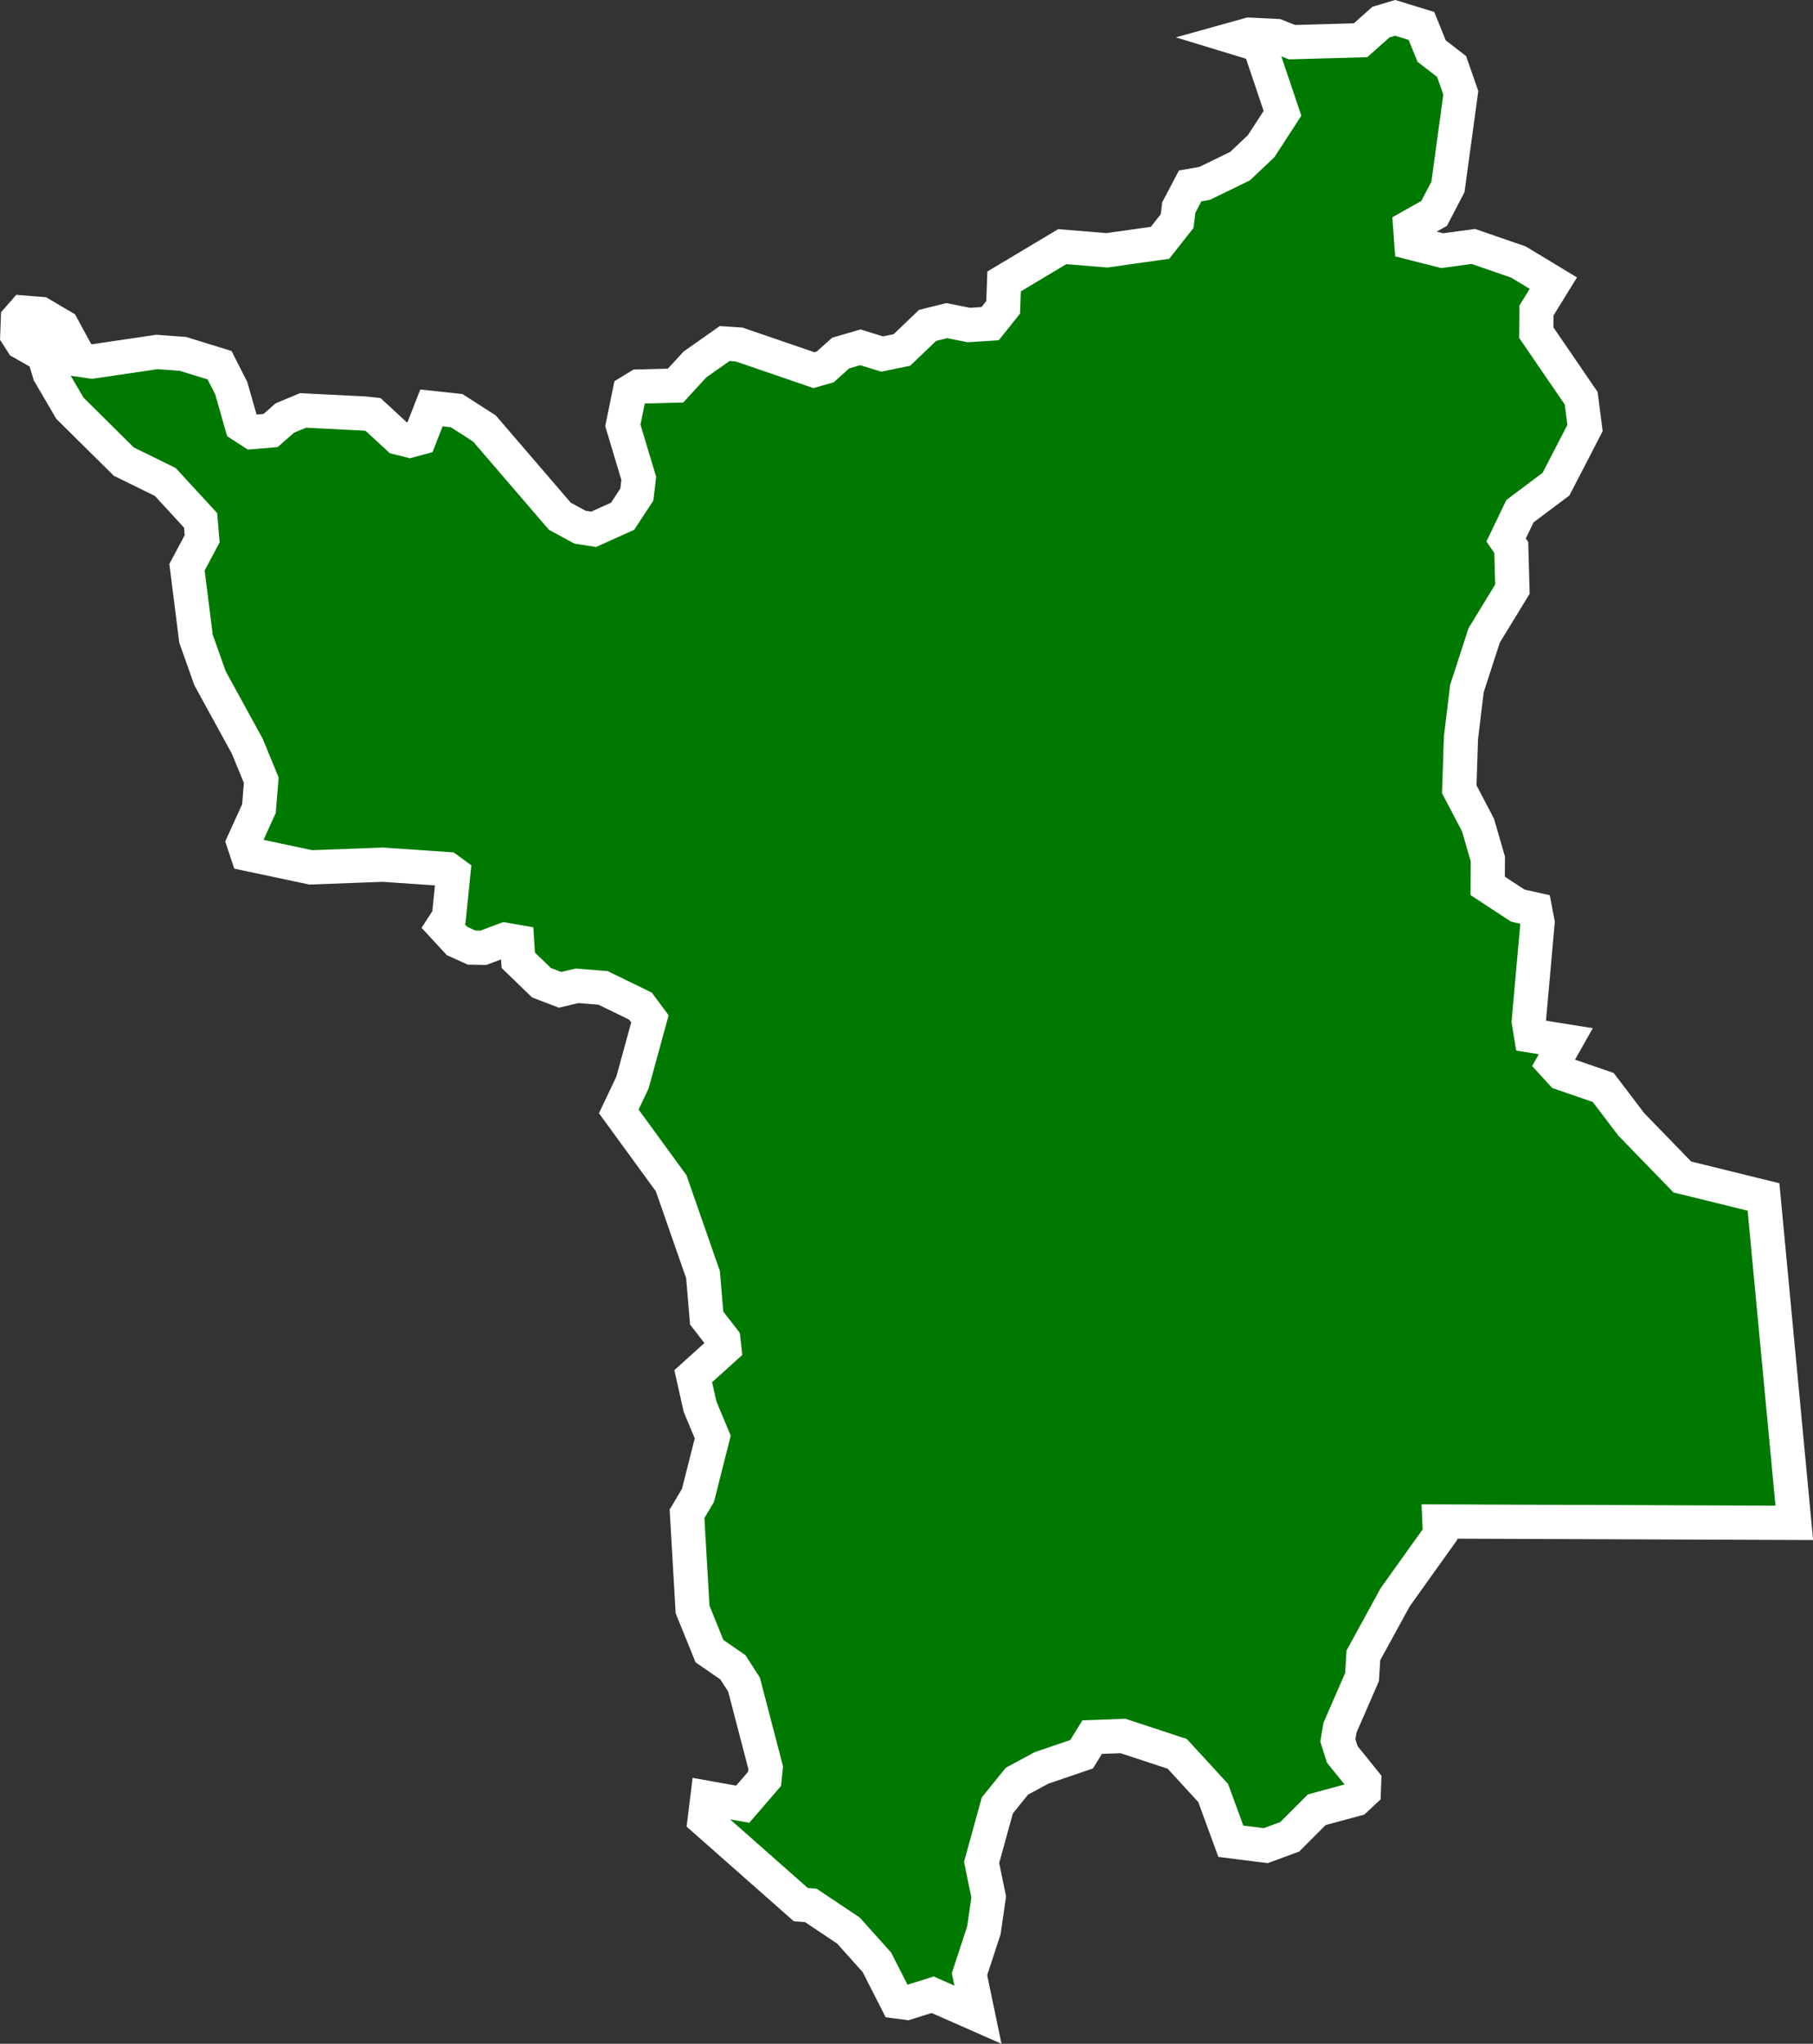 <svg xmlns="http://www.w3.org/2000/svg" width="105.999" height="119.425" viewBox="0 0 105.999 119.425">
  <rect x="0" y="0" width="105.999" height="119.425" fill="#333333" stroke="none"/>
  <path id="BR-RR" d="M245.987,69.161l1.8,19.043h0l-20.749-.079.034.763-2.615,3.658-1.863,3.4-.079,1.268-1.29,2.962-.123.741.258.819,1.279,1.582-.022.595-.471.438-2.278.617-1.582,1.582-1.4.516-2.042-.258-1.032-2.817-2.1-2.289-3.176-1.044-1.8.067-.617,1-2.345.8-1.436.774-1.145,1.414-.92,3.333.415,2.02-.281,1.941-.842,2.57.494,2.368-2.648-1.167-1.5.471-.595-.079-1.167-2.289-1.661-1.852-2.2-1.47-.584-.045-5.622-4.96.157-1.279,2.065.37,1.279-1.481.067-.651-1.268-4.859-.651-1.01-1.369-.943-.988-2.435-.325-5.588.64-1.077.864-3.411-.741-1.773-.4-1.784,1.818-1.638-.056-.5-.976-1.257-.213-2.536-1.863-5.341-3.063-4.2.8-1.683,1.021-3.726-.55-.741-2.188-1.066-1.526-.123-.988.236-1.088-.415-1.358-1.313-.067-1.077-.707-.123-1.268.471-.685-.011L169.6,54.2l-.808-.875h0l.337-.516.258-2.559-.337-.247-3.782-.258-4.208.157-3.714-.786-.224-.673.9-1.975.135-1.661-.819-1.986-2.177-3.972-.819-2.312-.527-4.174.886-1.661-.09-1.077-2.065-2.244-2.424-1.189-3.153-3.12-1.189-2.031-.325-1.077-1.279-.729-.281-.438.034-.943.325-.37,1.01.079,1.257.741,1.055,1.941.685.1,3.8-.561,1.515.112,2.143.662.685,1.347.617,2.166.606.393,1.077-.09.83-.729L160.6,23.2l3.568.18.527.056,1.47,1.358.673.168.584-.157.685-1.751,1.47.157,1.627,1.044,4.41,5.128,1.178.64.8.123,1.694-.763.83-1.268.112-.943-.931-3.1.4-1.953.516-.314,2.166-.056,1.133-1.234,1.739-1.223.842.056,4.376,1.5.662-.191.9-.808,1.156-.337,1.268.393,1.156-.236,1.5-1.436,1.122-.281,1.29.258,1.246-.079.763-.954.056-1.515,3.4-2.031,2.615.213,3.1-.438,1-1.268.1-.8.662-1.257.842-.146,2.076-1.01,1.234-1.167,1.246-1.919-1.347-3.995-1.313-.4.718-.2,1.6.079.9.359,4.006-.112L223.622.508l.83-.247,1.537.471.595,1.47,1.167.9.539,1.537-.752,5.5-.808,1.549-1.4.786.067.931,1.807.46,1.818-.247,2.637.909,2.042,1.234-.988,1.6-.011,1.29,2.626,3.838.224,1.739-1.694,3.277-2.11,1.582-.808,1.683.3.438.067,2.435-1.65,2.7-1.01,3.108-.348,2.884-.1,3,1.1,2.1.572,1.975-.011,1.571,1.762,1.156,1.01.224.146.763-.516,5.779.135.83,2.031.325-.741,1.313.516.561,2.413.83,1.638,2.155,2.985,3.075Z" transform="translate(-142.882 0.783)" fill="#007900" stroke="#fff" stroke-width="2"/>
</svg>
